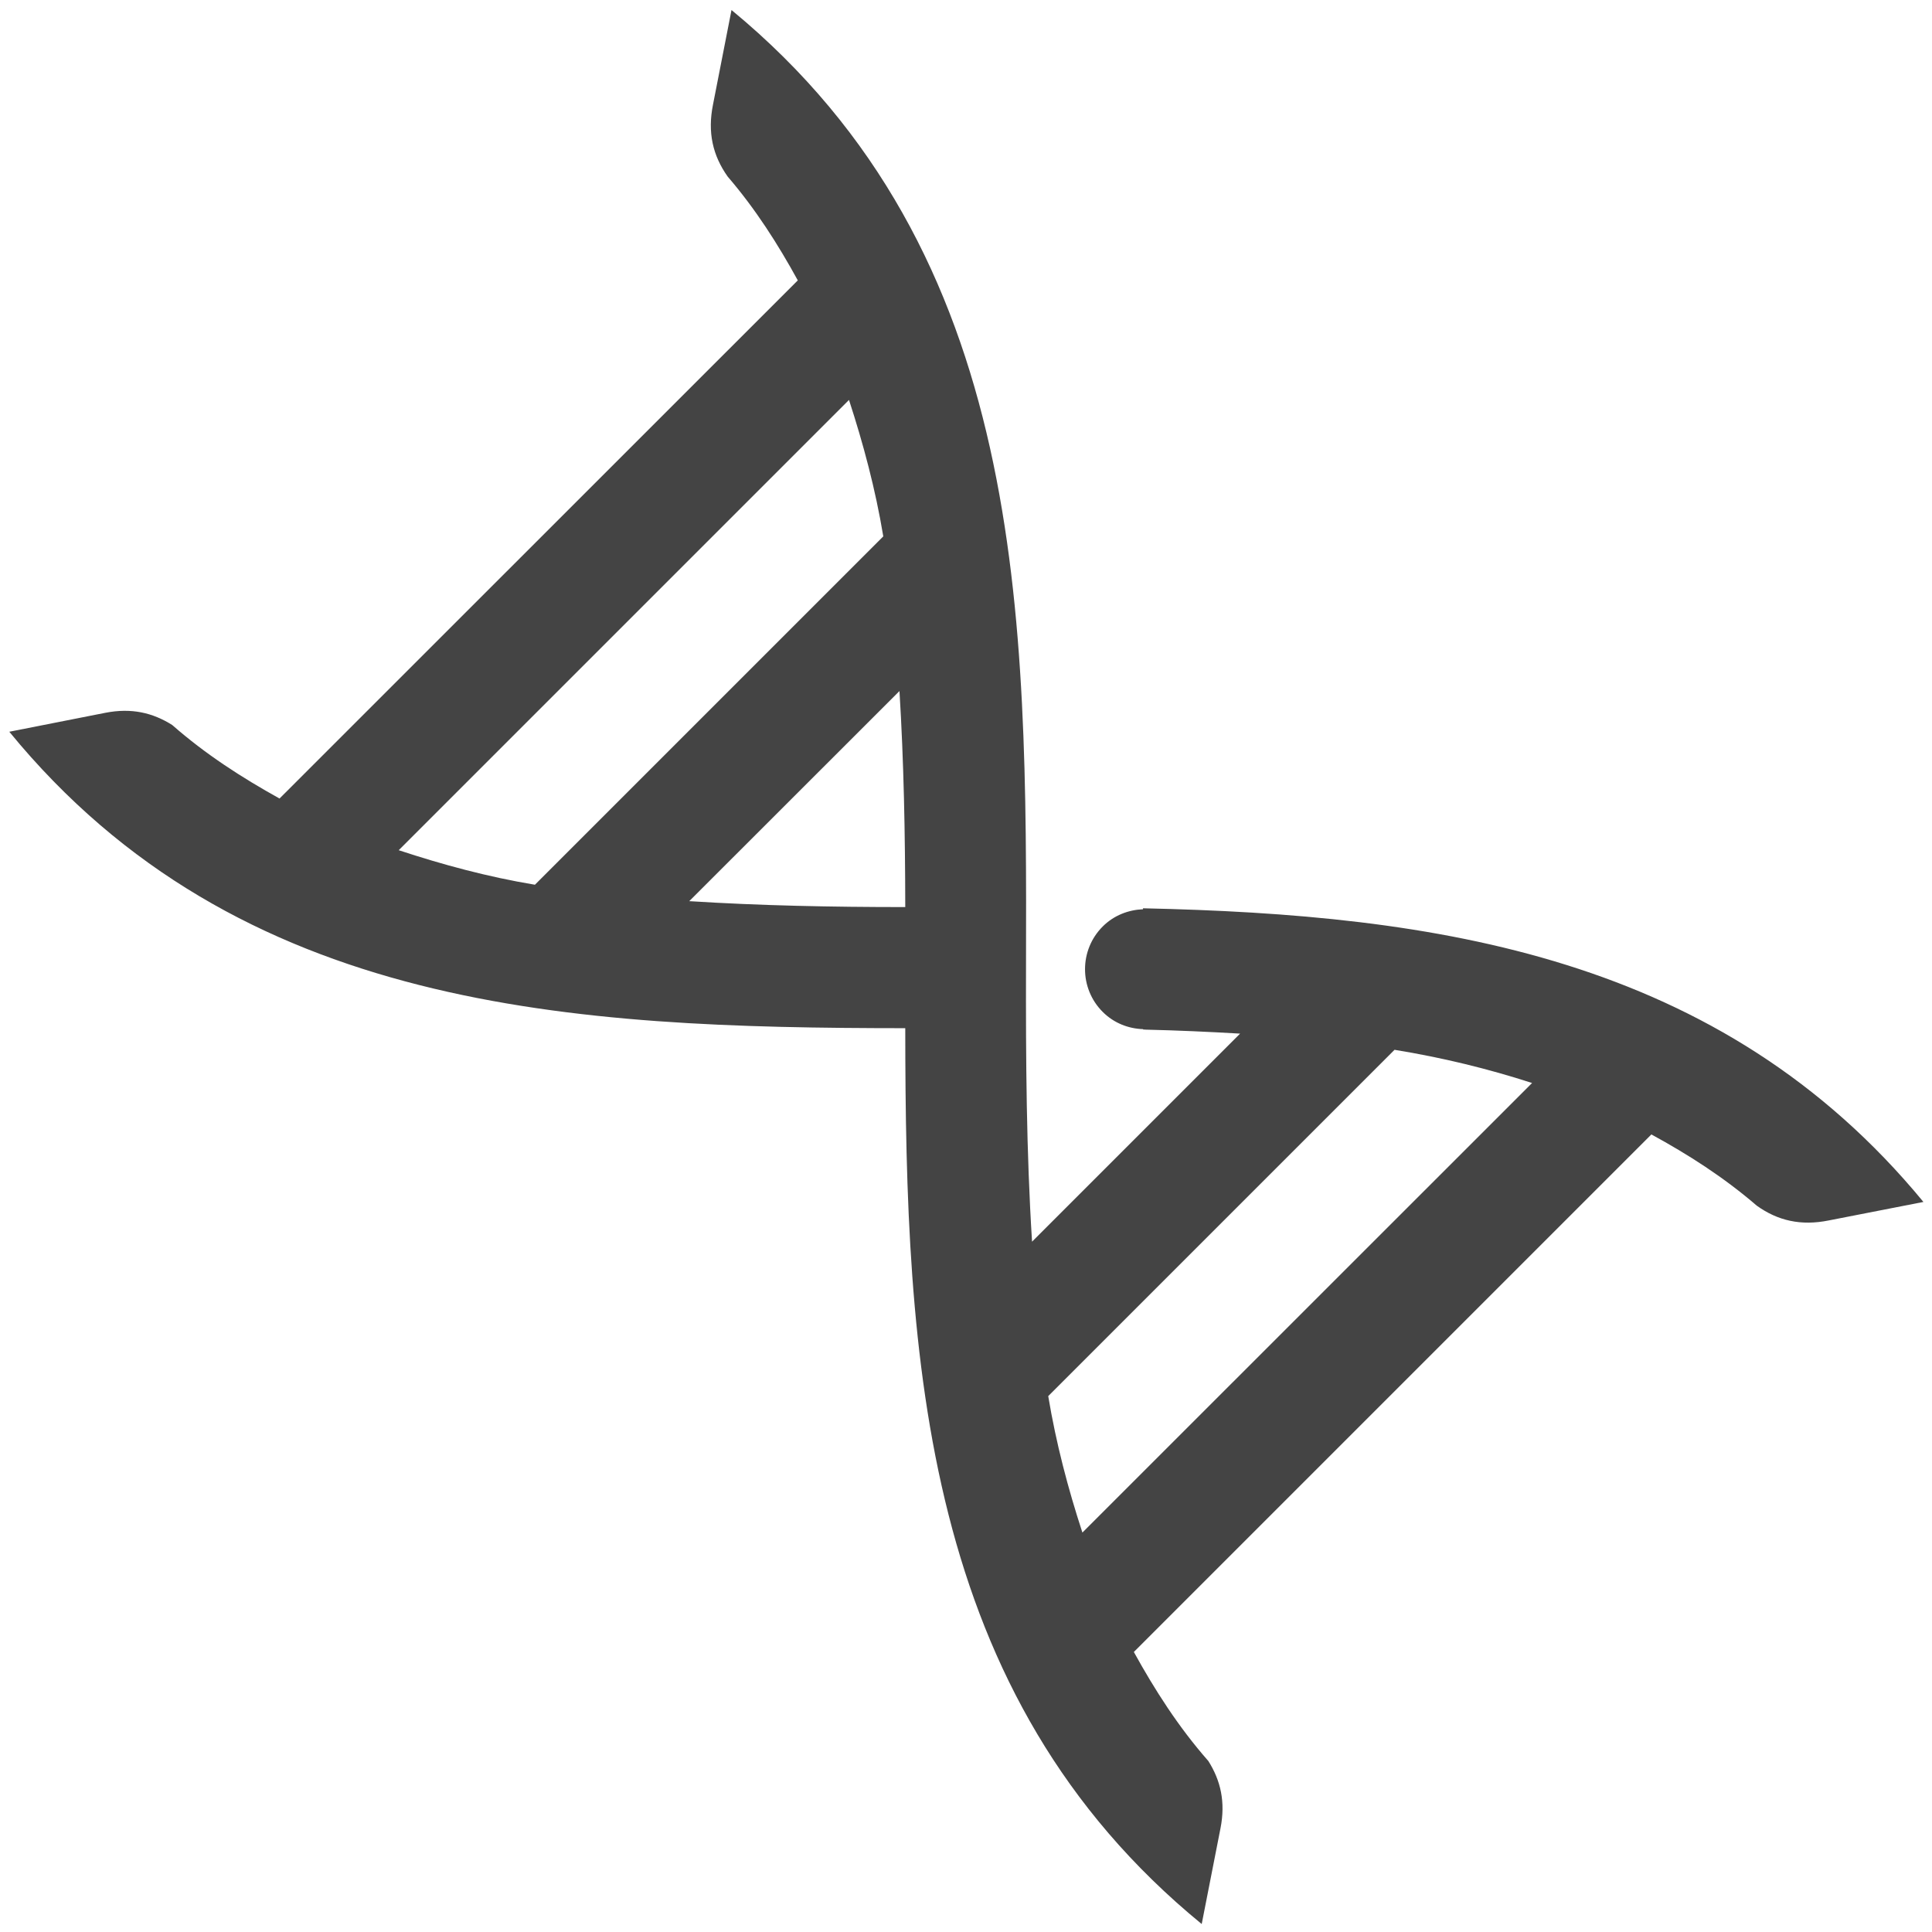 <!-- Generated by IcoMoon.io -->
<svg version="1.1" xmlns="http://www.w3.org/2000/svg" width="16" height="16" viewBox="0 0 16 16">
<title>dna</title>
<path fill="#444" d="M9.466 7.522c0 0.003 0 0.005 0 0.008-0.121 0.005-0.241 0.050-0.334 0.143-0.195 0.195-0.195 0.512 0 0.707 0.093 0.093 0.213 0.139 0.335 0.143 0 0.001 0 0.002 0 0.003 0.006 0 0.011 0 0.017 0.001 0.001 0 0.002 0 0.003 0 0.264 0.006 0.525 0.018 0.783 0.033l-1.723 1.723c-0.047-0.74-0.052-1.503-0.050-2.28 0.007-2.909 0.010-5.902-2.439-7.92l-0.153 0.782c-0.047 0.232-0.002 0.423 0.121 0.597 0.232 0.27 0.417 0.561 0.581 0.86l-4.292 4.291c-0.31-0.172-0.611-0.365-0.889-0.609-0.162-0.102-0.338-0.143-0.553-0.101l-0.796 0.157c1.9 2.32 4.67 2.453 7.42 2.455 0.002 2.75 0.135 5.519 2.455 7.419l0.156-0.795c0.042-0.217 0.001-0.393-0.101-0.555-0.248-0.282-0.443-0.588-0.617-0.903l4.286-4.286c0.305 0.166 0.599 0.354 0.873 0.59 0.173 0.124 0.365 0.169 0.597 0.122l0.783-0.153c-1.682-2.042-4.041-2.379-6.463-2.432zM7.031 3.312c0.119 0.365 0.219 0.739 0.284 1.13l-2.885 2.885c-0.391-0.065-0.764-0.166-1.128-0.286l3.729-3.729zM5.708 7.463l1.741-1.74c0.036 0.582 0.047 1.181 0.048 1.789-0.608 0-1.206-0.012-1.789-0.049zM8.964 12.692c-0.119-0.364-0.218-0.739-0.283-1.13l2.868-2.868c0.393 0.064 0.772 0.156 1.139 0.275l-3.724 3.723z"></path>
</svg>
